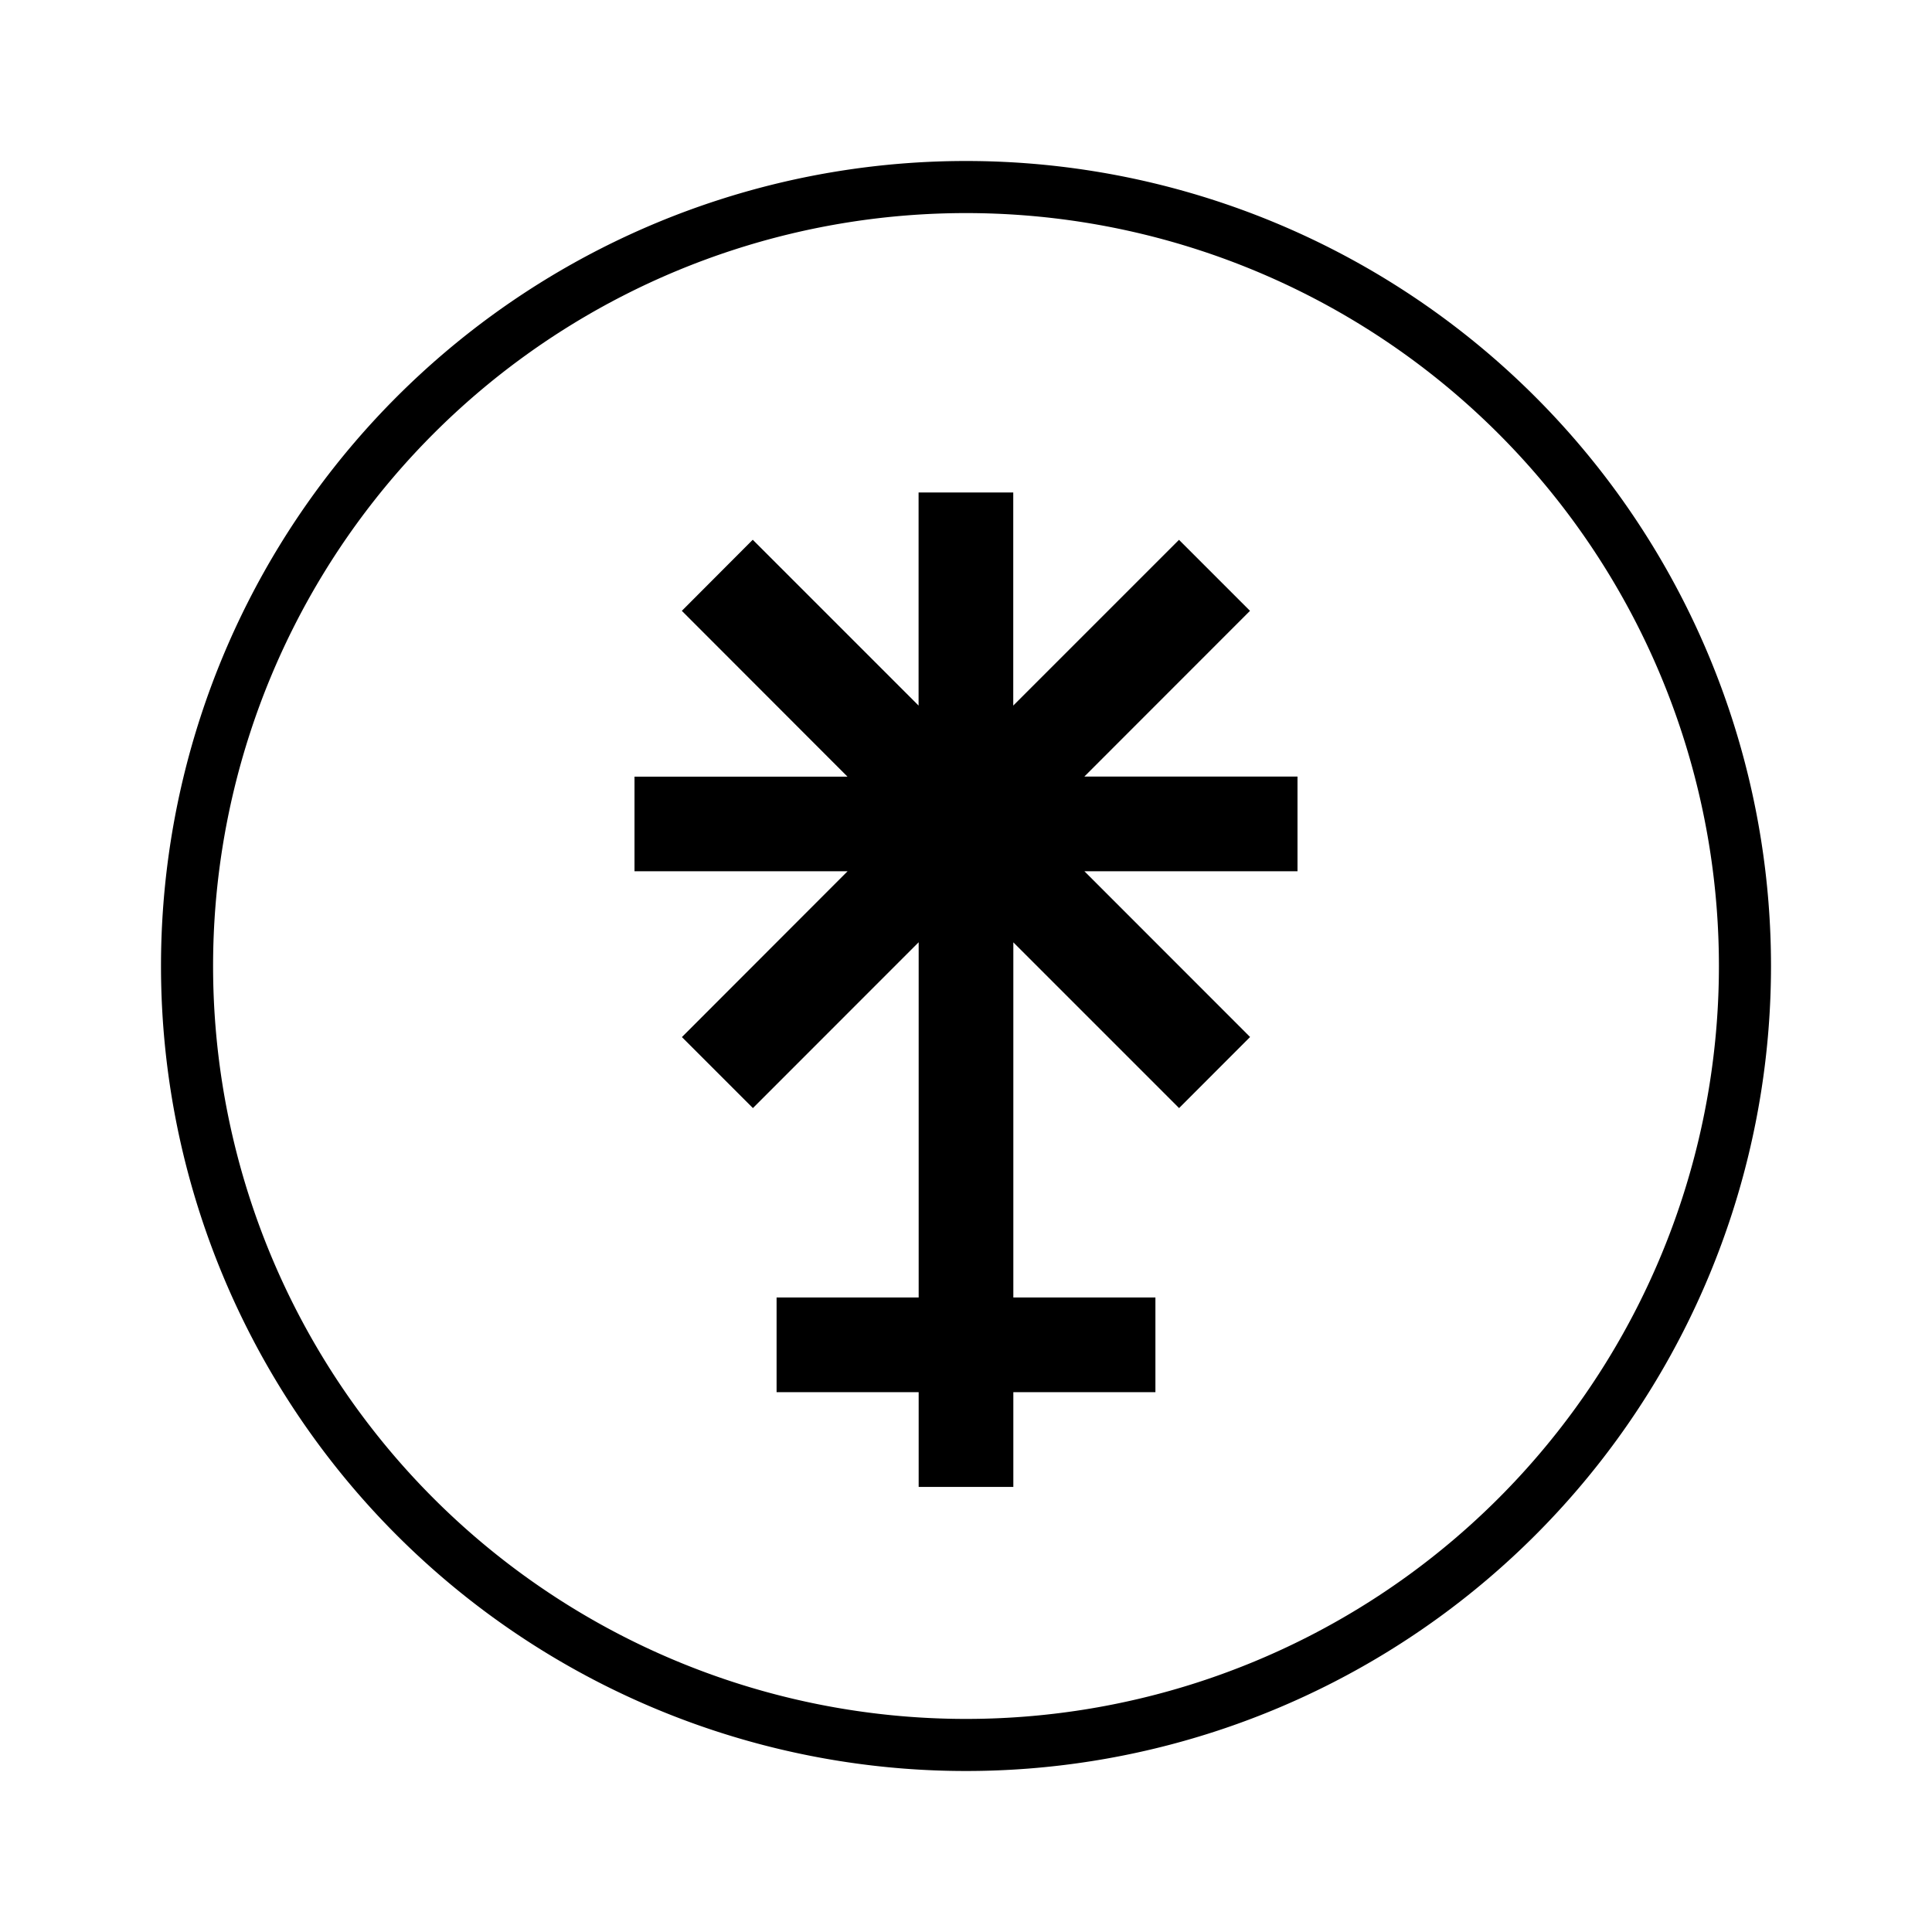 <svg xmlns="http://www.w3.org/2000/svg" xmlns:xlink="http://www.w3.org/1999/xlink" width="24" height="24" viewBox="0 0 24 24"><path fill="currentColor" fill-rule="evenodd" d="M22 12a10 10 0 1 1-20 0a10 10 0 0 1 20 0m-.647 0a9.353 9.353 0 1 1-18.706 0a9.353 9.353 0 0 1 18.706 0m-9.941 5.294v1.177h1.176v-1.177h1.765v-1.176h-1.765v-4.412l2.059 2.059l.882-.883l-2.058-2.059h2.647V9.647H13.47l2.058-2.059l-.882-.882l-2.059 2.059V6.118h-1.176v2.647l-2.06-2.06l-.881.883l2.058 2.06H7.882v1.175h2.647l-2.058 2.06l.882.882l2.059-2.06v4.413H9.647v1.176z" clip-rule="evenodd"/></svg>